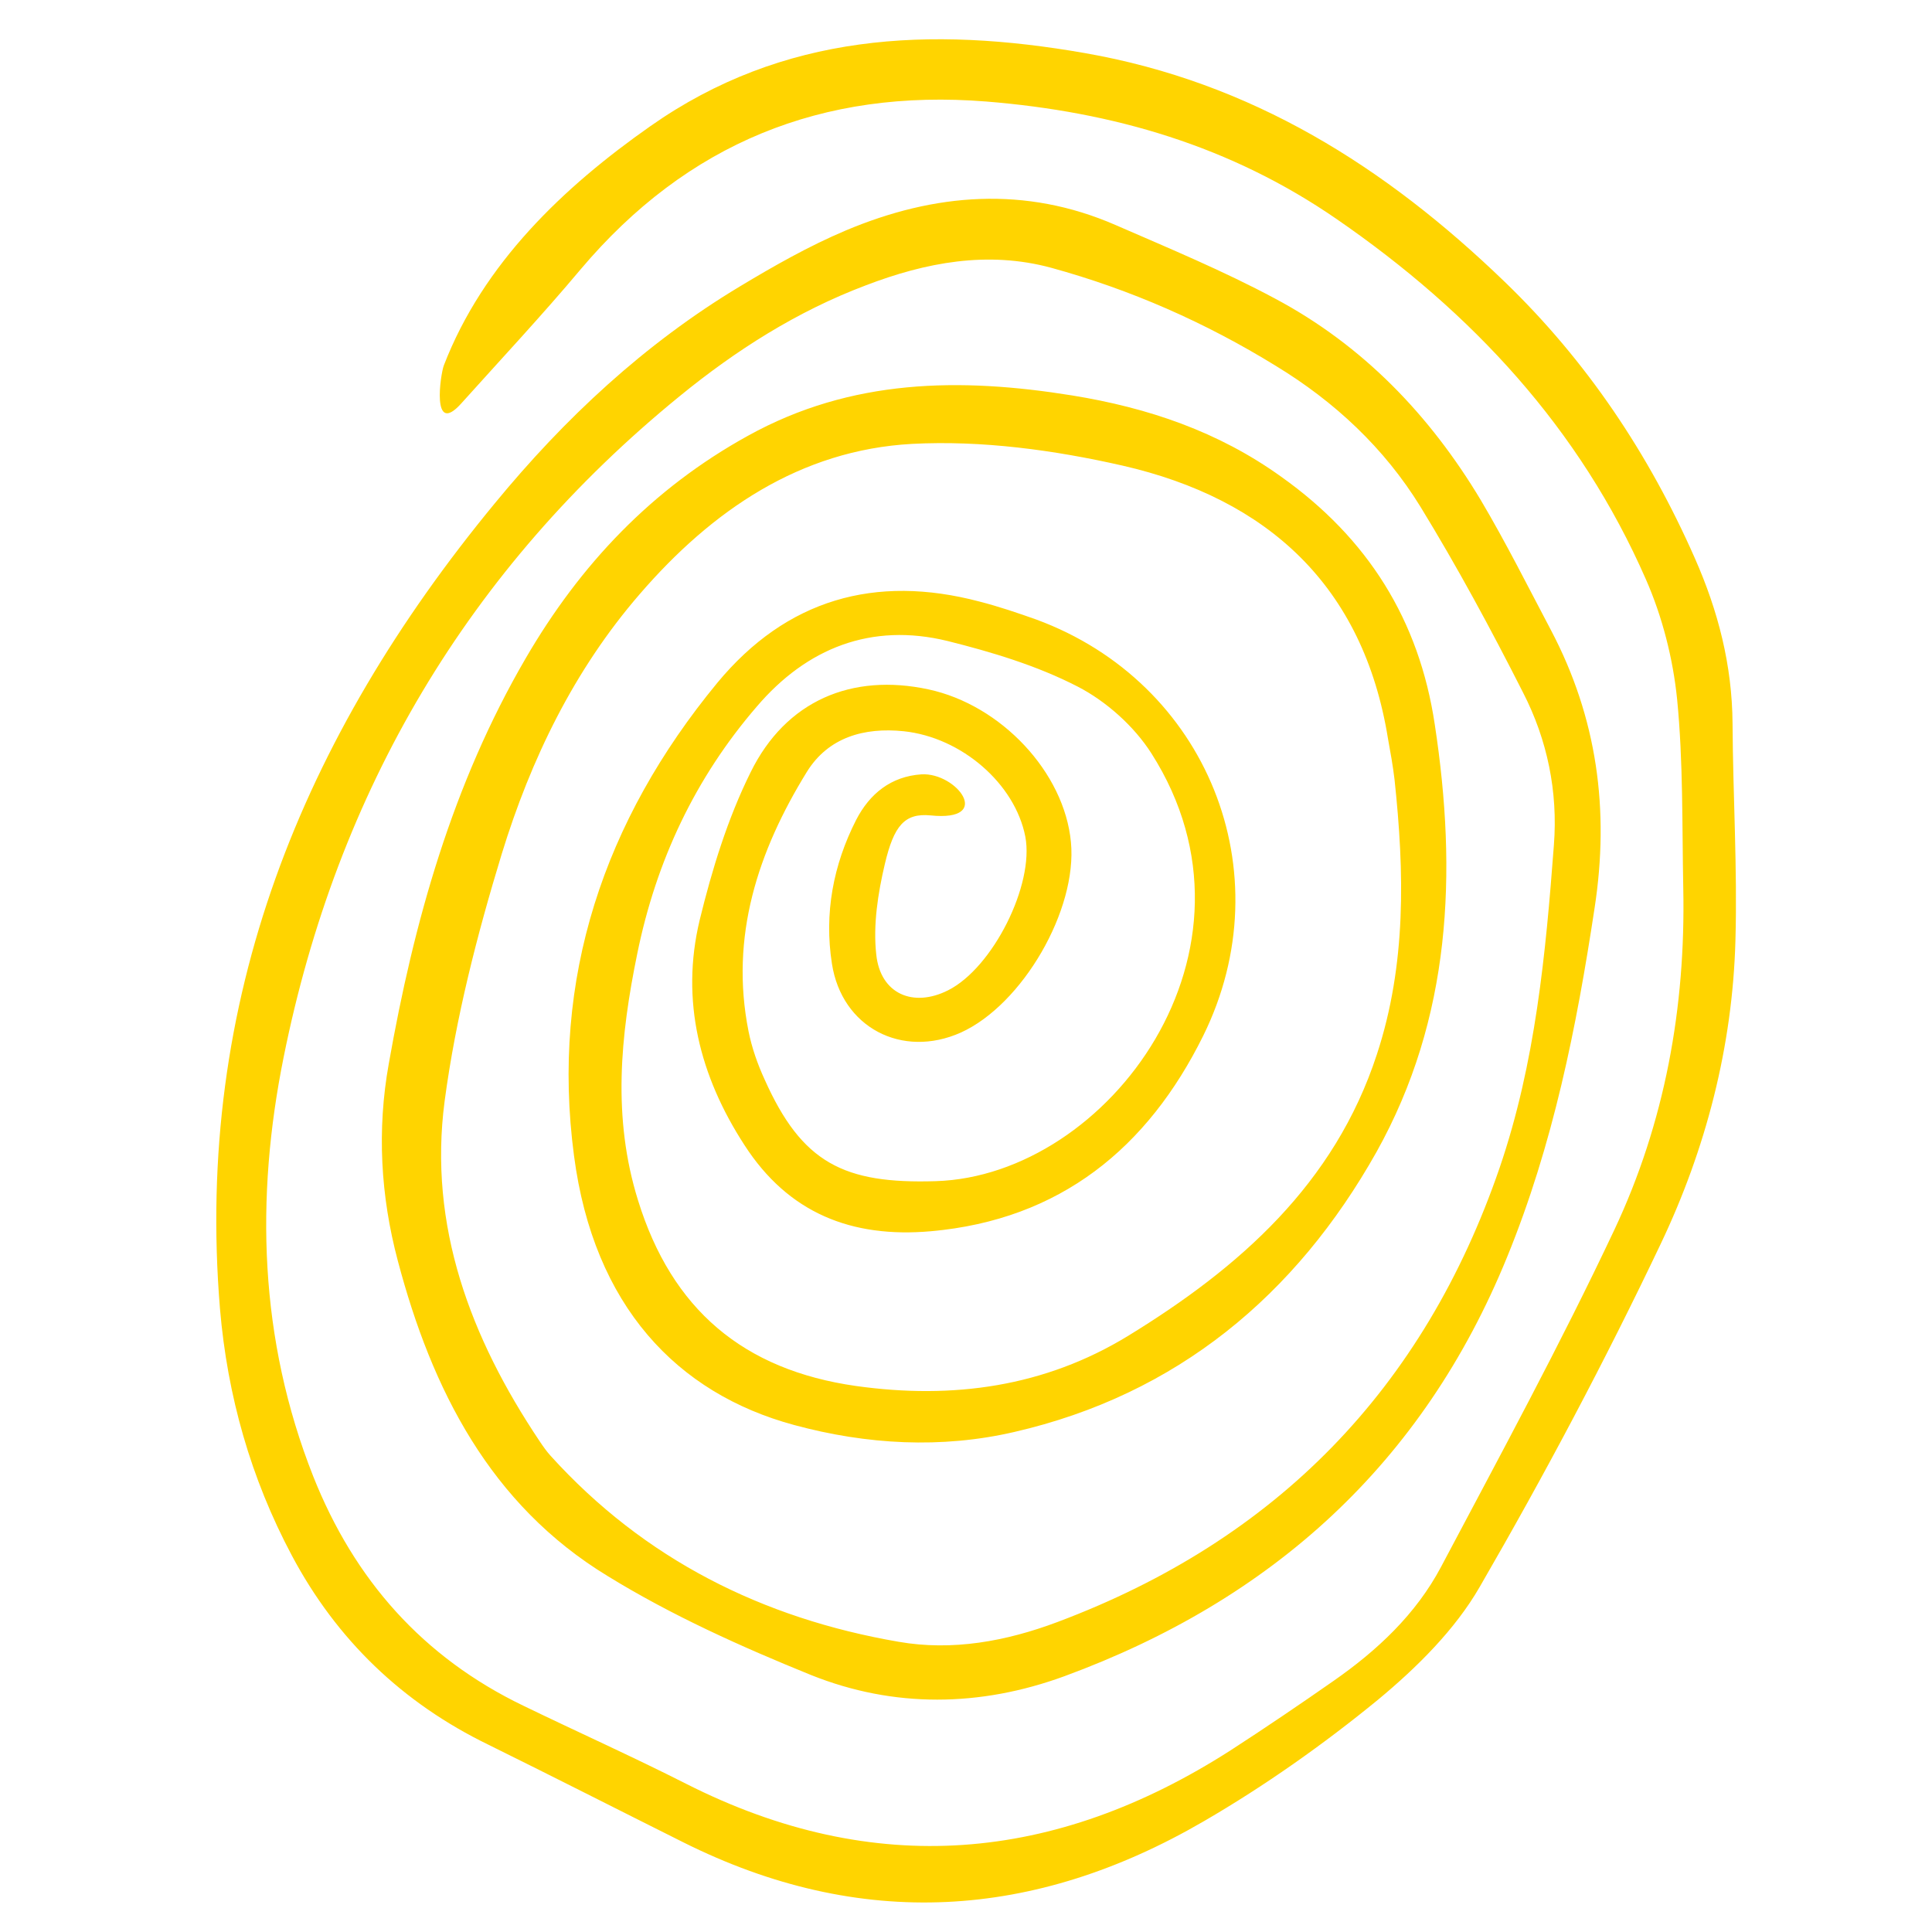 <svg xmlns="http://www.w3.org/2000/svg" xmlns:xlink="http://www.w3.org/1999/xlink" width="1080" zoomAndPan="magnify" viewBox="0 0 810 810" height="1080" preserveAspectRatio="xMidYMid meet" version="1.0"><path fill="#ffd400" d="M 390.105 341.859 C 379.258 340.828 374.781 346.16 370.992 362.168 C 368.066 374.559 366 387.812 367.379 400.203 C 369.102 416.727 382.875 422.578 397.512 415.176 C 416.277 405.711 433.668 370.945 429.879 350.809 C 425.574 328.605 403.191 309.16 378.914 306.578 C 362.211 304.855 347.234 309.16 338.277 323.617 C 317.789 356.832 305.91 392.633 313.828 432.387 C 315.207 439.273 317.617 446.156 320.543 452.523 C 336.211 487.633 353.777 496.41 392.344 495.207 C 464.66 492.969 535.258 398.309 482.742 315.871 C 475.508 304.512 463.801 294.012 451.746 287.816 C 434.703 279.039 415.762 273.359 397.164 268.715 C 365.312 260.969 338.277 271.641 317.273 296.25 C 291.445 326.199 275.086 360.965 267.168 399.859 C 260.109 434.281 256.664 468.531 267.512 503.297 C 281.629 548.902 311.59 574.375 358.941 581.09 C 399.574 586.77 437.973 581.434 472.926 560.09 C 519.586 531.52 559.535 496.41 577.27 442.027 C 589.668 404.336 588.805 365.609 584.672 326.887 C 583.984 321.035 582.949 315.355 581.918 309.676 C 571.586 245.652 531.469 209.164 470.688 195.223 C 441.934 188.684 411.629 184.555 382.359 186.102 C 335.523 188.684 298.504 213.984 268.199 249.094 C 240.652 280.934 222.57 318.281 210.348 358.039 C 200.016 391.941 191.062 426.707 186.414 461.645 C 179.527 513.965 197.262 560.953 226.188 604.152 C 227.566 606.215 229.113 608.453 230.836 610.348 C 270.094 653.719 319.684 678.5 376.676 688.312 C 399.23 692.27 421.789 688.141 443.312 680.051 C 535.086 645.629 596.898 582.293 628.75 489.527 C 643.73 445.641 648.035 400.031 651.48 354.25 C 653.203 331.879 648.727 310.191 638.566 290.398 C 625.137 263.895 611.016 237.734 595.52 212.434 C 580.367 187.824 559.535 168.375 534.91 153.402 C 505.297 135.16 473.961 121.391 440.727 112.27 C 414.039 105.039 388.039 110.031 362.902 119.668 C 334.148 130.512 308.492 146.863 284.902 166.137 C 196.227 238.422 141.301 331.879 118.918 443.23 C 107.039 502.09 108.586 561.469 131.316 618.953 C 148.535 662.324 177.289 694.852 219.473 715.16 C 242.199 726.176 265.273 736.5 287.656 747.859 C 366.516 787.789 442.449 780.906 515.801 733.918 C 530.434 724.453 544.898 714.645 559.191 704.66 C 577.441 691.926 593.625 676.781 604.129 656.988 C 628.926 610.176 654.234 563.535 676.789 515.688 C 697.969 470.766 706.75 422.406 705.719 372.496 C 705.199 345.988 705.719 319.312 703.137 293.152 C 701.414 276.113 696.938 258.559 690.051 242.898 C 662.328 179.562 617.215 131.027 560.566 91.961 C 515.973 61.152 466.727 46.867 413.523 42.566 C 344.648 37.059 288 60.121 243.406 112.957 C 227.223 132.234 210.004 150.648 193.301 169.234 C 180.73 183.176 184.691 156.844 186.07 153.23 C 202.598 110.375 236.348 78.363 272.676 52.891 C 328.293 13.824 389.934 10.898 454.848 22.258 C 524.754 34.477 580.887 69.93 630.816 118.121 C 665.254 151.336 691.254 190.234 710.539 233.949 C 720.352 256.148 726.207 278.867 726.379 303.309 C 726.551 333.77 728.445 364.062 727.586 394.352 C 726.379 438.754 715.188 481.781 696.246 521.539 C 673.004 570.418 647.52 618.438 620.316 665.422 C 609.984 683.32 593.973 699.152 577.785 712.578 C 554.887 731.34 530.262 748.723 504.781 763.523 C 433.84 804.828 360.836 809.648 286.281 772.301 C 259.074 758.703 232.043 744.934 204.836 731.512 C 168.68 713.957 141.129 687.449 122.363 652.168 C 105.145 619.812 95.328 585.219 92.23 548.73 C 81.555 419.48 126.668 308.988 207.418 211.059 C 236.691 175.43 270.266 144.109 310.039 120.184 C 324.332 111.578 339.141 103.145 354.637 96.605 C 391.828 80.945 429.879 77.848 467.762 94.367 C 490.316 104.18 513.043 113.645 534.566 125.176 C 571.414 144.797 599.48 174.055 620.832 209.68 C 631.336 227.406 640.633 245.996 650.273 264.238 C 669.559 300.898 674.898 339.449 668.527 380.754 C 660.949 430.84 651.137 479.891 631.852 527.047 C 596.555 613.617 533.363 670.758 446.238 702.77 C 410.941 715.676 374.781 716.191 340 702.25 C 310.73 690.375 281.629 677.297 254.77 660.773 C 205.527 630.828 181.074 582.637 166.785 528.594 C 159.555 501.402 158.004 473.695 162.996 445.984 C 173.5 386.434 189.684 328.777 220.332 276.113 C 243.234 236.703 273.367 204.863 313.656 182.66 C 356.875 158.738 402.504 158.223 449.508 165.793 C 481.363 170.957 510.805 180.938 537.152 199.871 C 573.48 225.688 595.004 259.938 601.547 303.824 C 611.016 365.953 608.434 426.879 577.098 482.988 C 543.348 543.051 493.414 584.703 425.23 600.363 C 394.754 607.422 363.418 605.699 332.941 597.438 C 283.871 584.188 248.914 547.527 240.652 484.535 C 230.836 410.359 253.219 343.926 300.742 286.27 C 329.668 251.332 366.863 240.66 410.598 252.191 C 418.688 254.258 426.781 257.012 434.531 259.766 C 505.984 286.098 538.355 365.609 504.438 434.281 C 481.191 481.266 444.516 511.387 390.277 516.203 C 357.047 519.129 330.531 508.633 312.105 480.062 C 293.34 451.148 285.246 419.48 293.34 385.746 C 298.504 364.578 305.047 343.234 314.691 323.789 C 329.496 293.668 357.219 282.137 389.246 289.023 C 419.723 295.562 446.238 323.789 448.992 353.047 C 451.746 381.445 428.676 421.199 402.848 432.902 C 378.227 443.918 352.914 430.84 348.781 403.988 C 345.512 382.992 349.297 362.684 358.941 343.754 C 364.621 332.738 373.578 325.508 386.316 324.648 C 401.125 323.789 416.793 344.613 390.105 341.859 Z M 390.105 341.859 " fill-opacity="1" fill-rule="nonzero"/></svg>